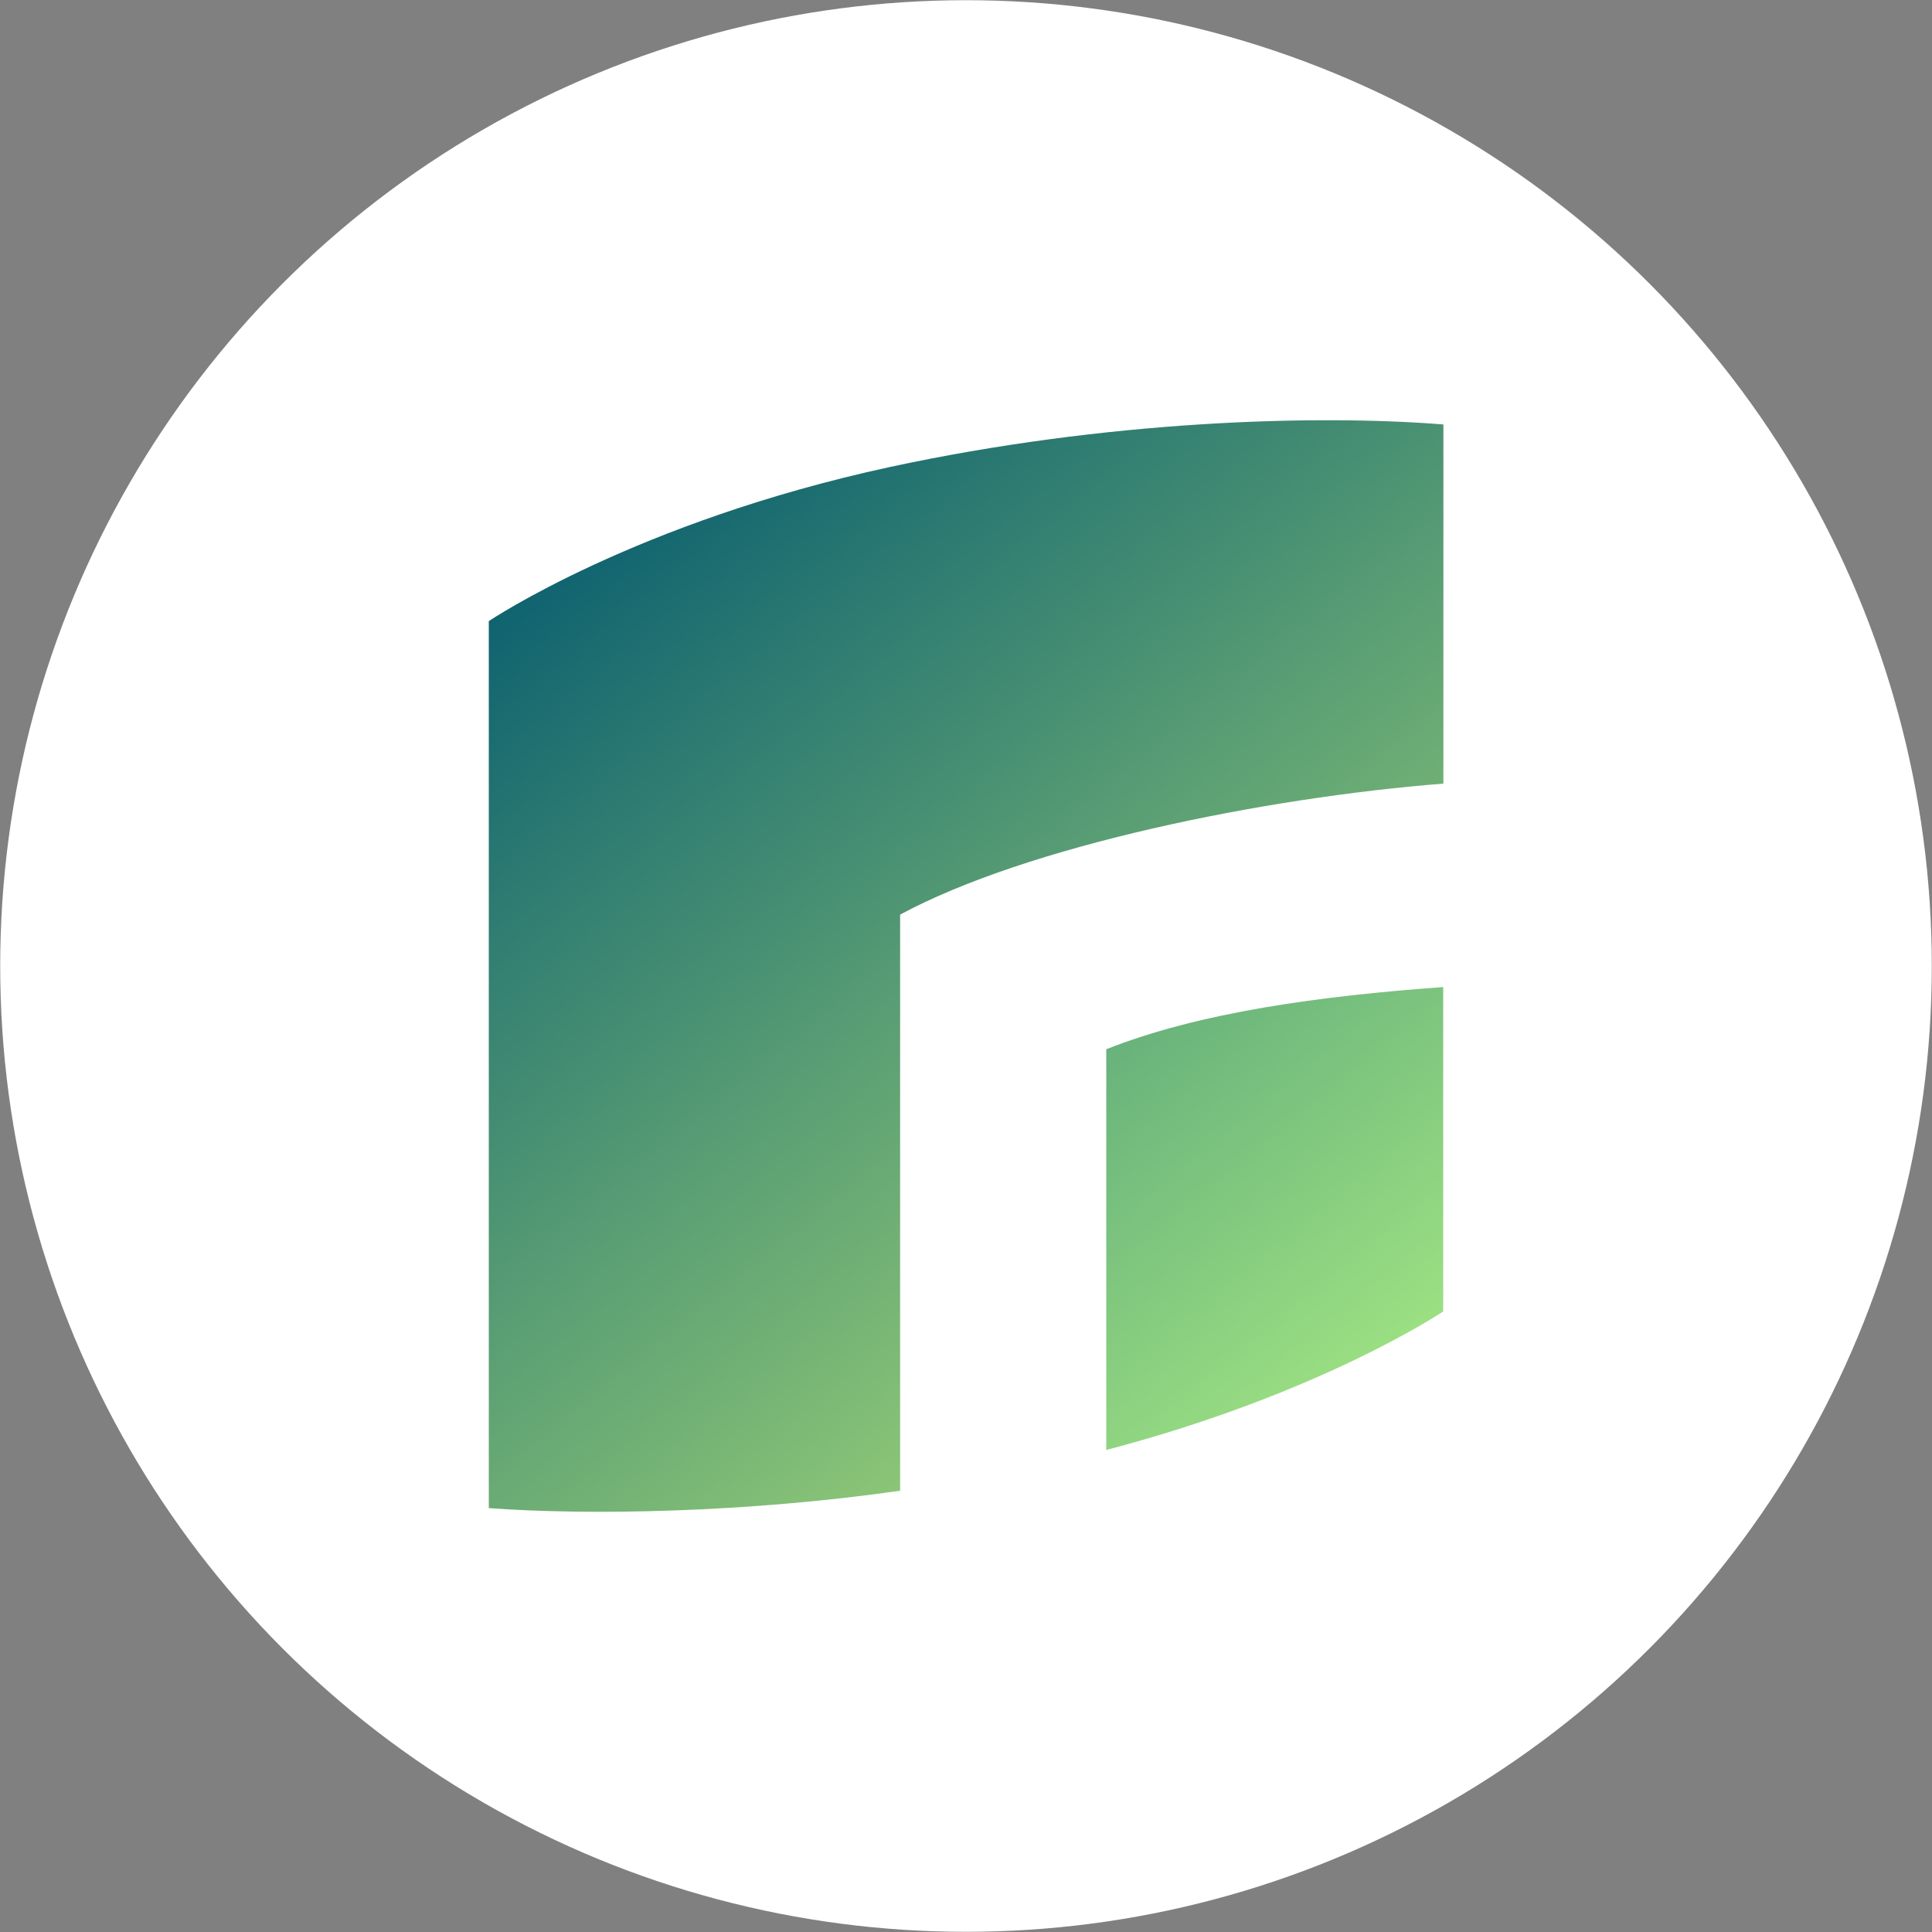 <svg xmlns="http://www.w3.org/2000/svg" xmlns:xlink="http://www.w3.org/1999/xlink" version="1.2" viewBox="0 0 1000 1000" baseProfile="tiny-ps">
  <rect x="0" y="0" width="1000" height="1000" fill="#808080" stroke="none"/>
  <title>Redapt Mark</title>
  <circle cx="500" cy="500" r="499.9" fill="#FFFFFF"/>
  <g>
    <linearGradient id="SVGID_1_" gradientUnits="userSpaceOnUse" x1="213.227" y1="275.777" x2="630.866" y2="788.955">
      <stop offset="0" stop-color="#00576F"/>
      <stop offset="1" stop-color="#A9DD78"/>
    </linearGradient>
    <path d="M465.9,473.4c66-35.6,188.1-60.5,281.2-67.8v-0.1c0,0,0-176.6,0-185.8   c-66.1-5.3-174.6-2.1-286.4,22C328.9,270.2,253,321.5,253,321.5v273.3c0,0,0,173.6,0,185.8c52.1,3.8,133.1,2.4,212.9-9V473.4z" fill="url(#SVGID_1_)"/>
    <linearGradient id="SVGID_2_" gradientUnits="userSpaceOnUse" x1="425.437" y1="103.074" x2="843.076" y2="616.253">
      <stop offset="0" stop-color="#00576F"/>
      <stop offset="0.977" stop-color="#9BDF82"/>
    </linearGradient>
    <path d="M572.6,543.1v207.4C683.7,721.4,747,678.8,747,678.8V510.9   C683.3,515.5,620.6,524,572.6,543.1z" fill="url(#SVGID_2_)"/>
  </g>
</svg>